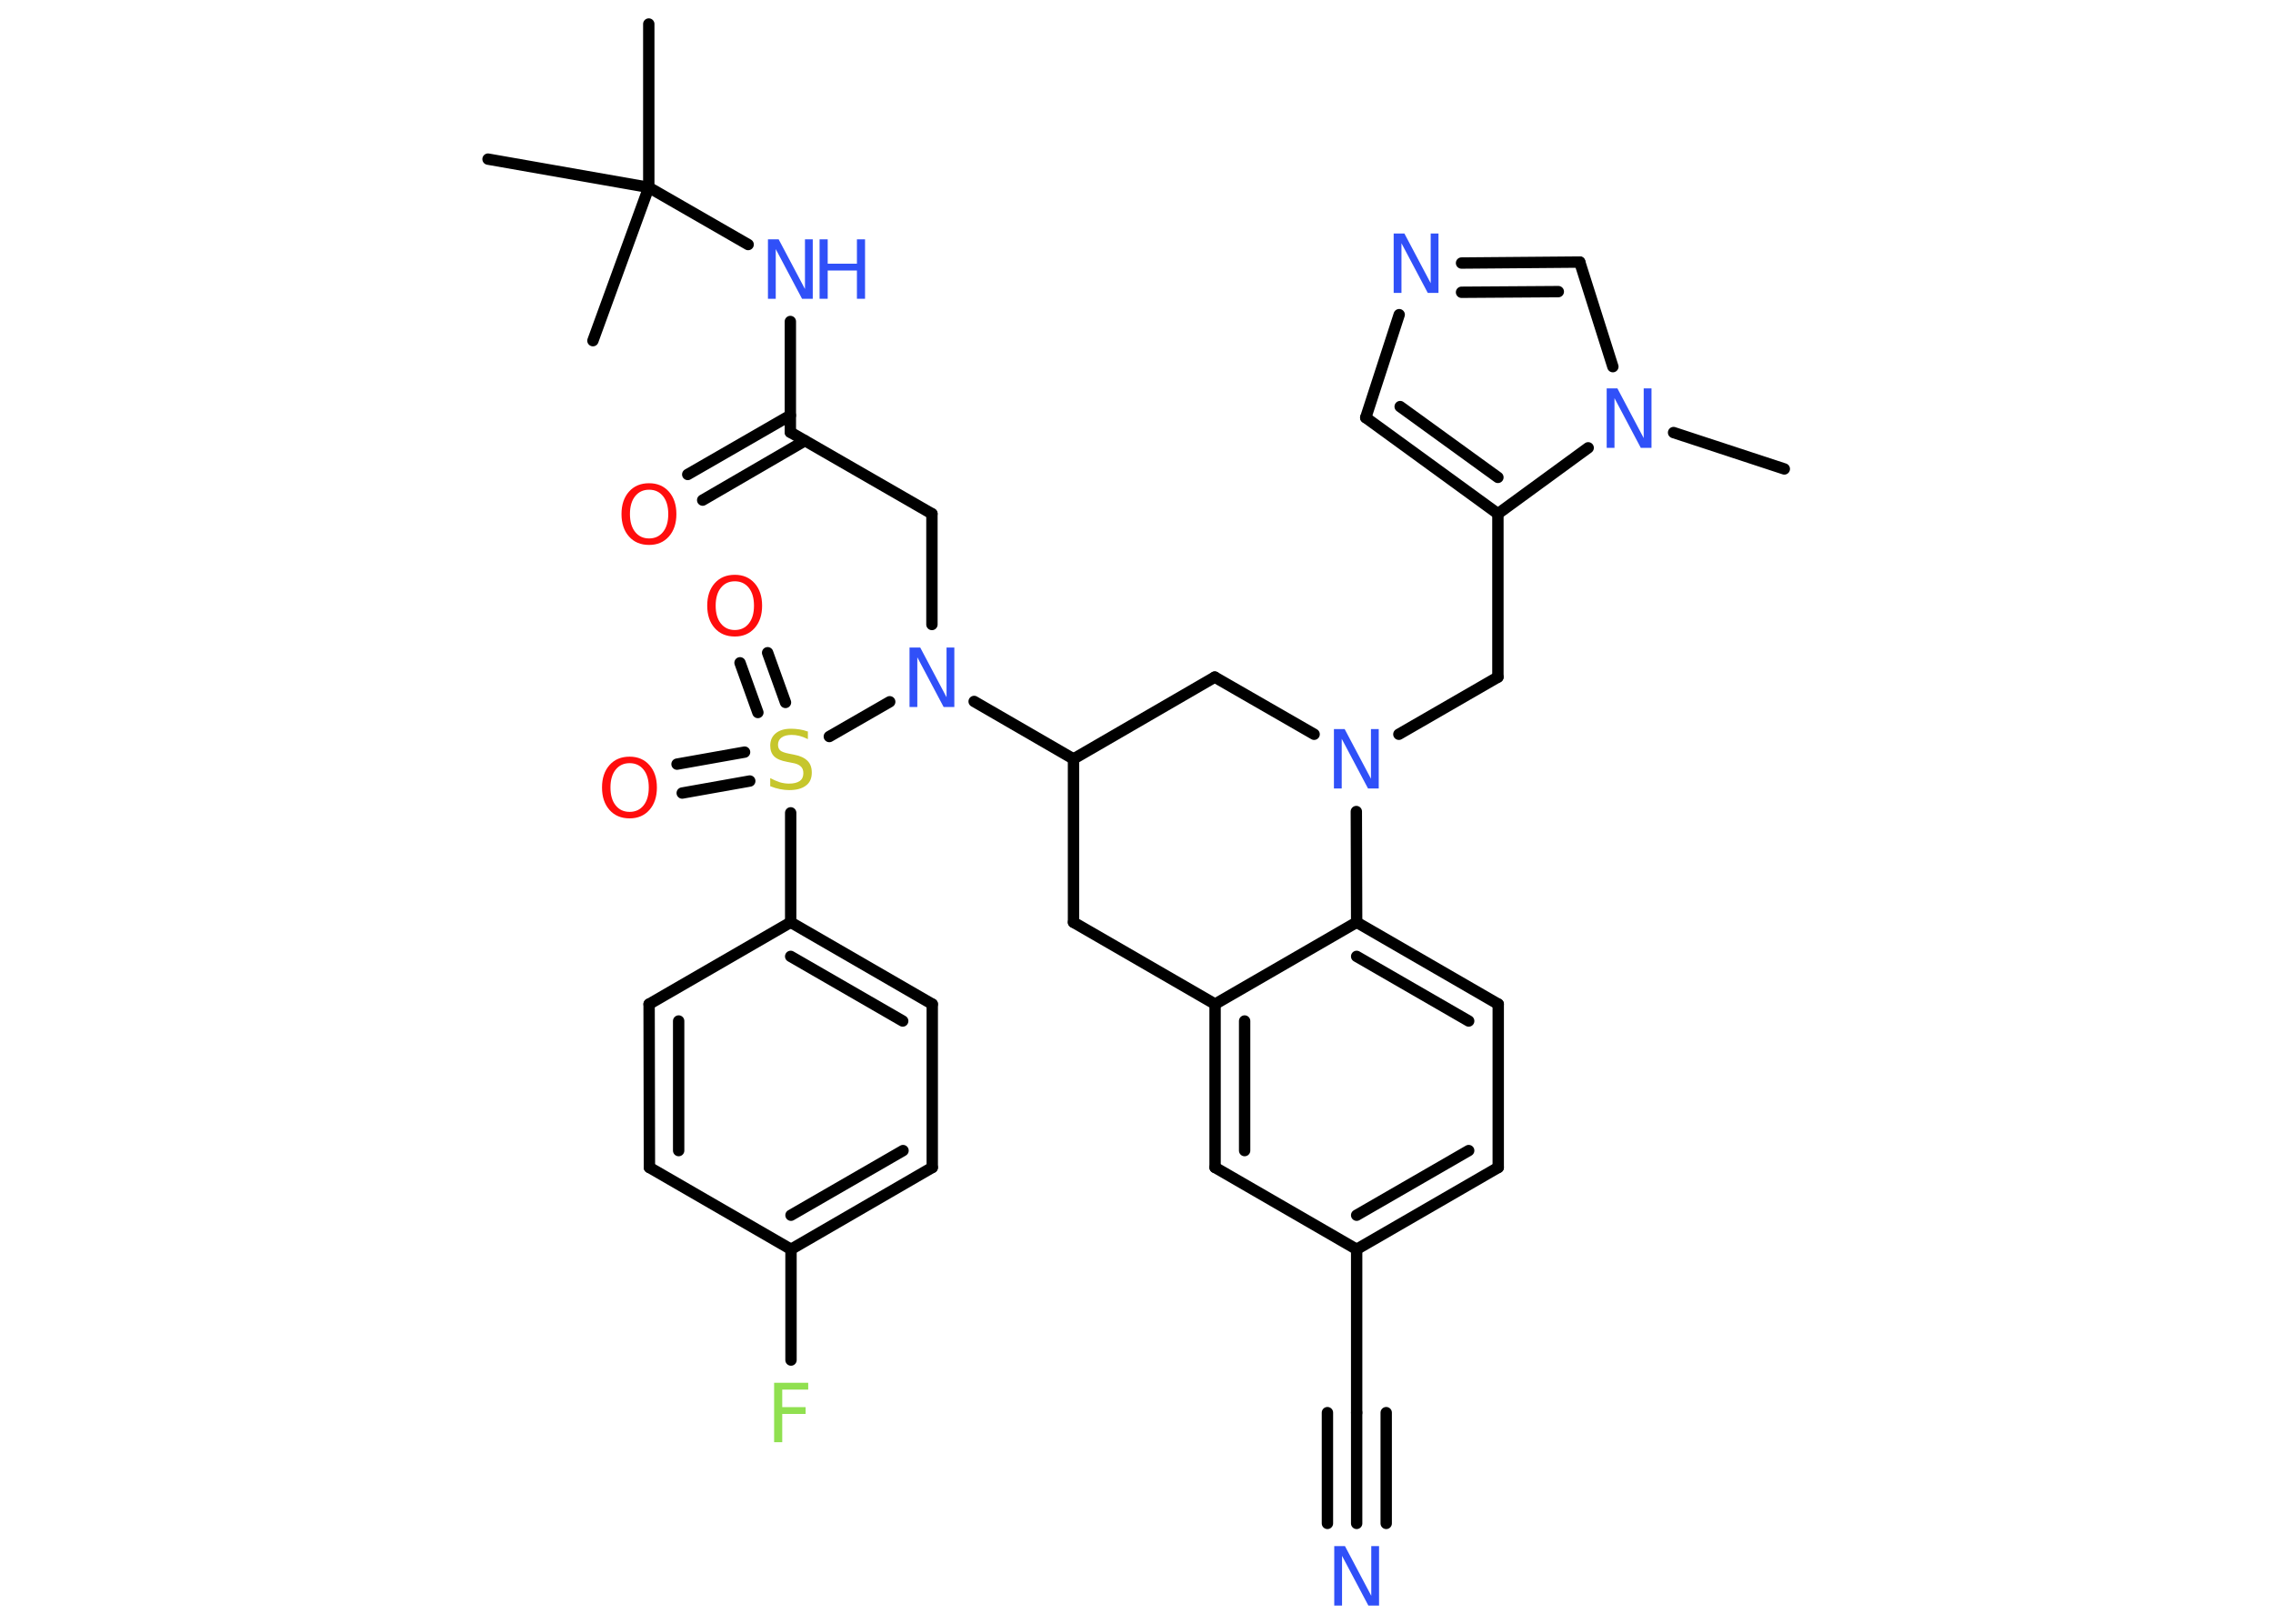 <?xml version='1.0' encoding='UTF-8'?>
<!DOCTYPE svg PUBLIC "-//W3C//DTD SVG 1.1//EN" "http://www.w3.org/Graphics/SVG/1.1/DTD/svg11.dtd">
<svg version='1.2' xmlns='http://www.w3.org/2000/svg' xmlns:xlink='http://www.w3.org/1999/xlink' width='70.0mm' height='50.0mm' viewBox='0 0 70.0 50.0'>
  <desc>Generated by the Chemistry Development Kit (http://github.com/cdk)</desc>
  <g stroke-linecap='round' stroke-linejoin='round' stroke='#000000' stroke-width='.35' fill='#3050F8'>
    <rect x='.0' y='.0' width='70.0' height='50.0' fill='#FFFFFF' stroke='none'/>
    <g id='mol1' class='mol'>
      <line id='mol1bnd1' class='bond' x1='54.95' y1='14.44' x2='51.54' y2='13.32'/>
      <line id='mol1bnd2' class='bond' x1='49.67' y1='11.29' x2='48.65' y2='8.07'/>
      <g id='mol1bnd3' class='bond'>
        <line x1='48.65' y1='8.07' x2='45.01' y2='8.1'/>
        <line x1='47.99' y1='8.98' x2='45.01' y2='9.0'/>
      </g>
      <line id='mol1bnd4' class='bond' x1='43.09' y1='9.69' x2='42.06' y2='12.86'/>
      <g id='mol1bnd5' class='bond'>
        <line x1='42.06' y1='12.86' x2='46.13' y2='15.82'/>
        <line x1='43.12' y1='12.52' x2='46.13' y2='14.7'/>
      </g>
      <line id='mol1bnd6' class='bond' x1='48.91' y1='13.79' x2='46.13' y2='15.82'/>
      <line id='mol1bnd7' class='bond' x1='46.13' y1='15.82' x2='46.13' y2='20.85'/>
      <line id='mol1bnd8' class='bond' x1='46.13' y1='20.85' x2='43.08' y2='22.61'/>
      <line id='mol1bnd9' class='bond' x1='40.47' y1='22.61' x2='37.41' y2='20.85'/>
      <line id='mol1bnd10' class='bond' x1='37.41' y1='20.85' x2='33.06' y2='23.37'/>
      <line id='mol1bnd11' class='bond' x1='33.06' y1='23.37' x2='30.0' y2='21.6'/>
      <line id='mol1bnd12' class='bond' x1='28.7' y1='19.23' x2='28.7' y2='15.82'/>
      <line id='mol1bnd13' class='bond' x1='28.7' y1='15.82' x2='24.34' y2='13.31'/>
      <g id='mol1bnd14' class='bond'>
        <line x1='24.79' y1='13.57' x2='21.64' y2='15.4'/>
        <line x1='24.34' y1='12.79' x2='21.18' y2='14.61'/>
      </g>
      <line id='mol1bnd15' class='bond' x1='24.34' y1='13.31' x2='24.34' y2='9.9'/>
      <line id='mol1bnd16' class='bond' x1='23.04' y1='7.53' x2='19.98' y2='5.77'/>
      <line id='mol1bnd17' class='bond' x1='19.98' y1='5.77' x2='19.98' y2='.74'/>
      <line id='mol1bnd18' class='bond' x1='19.98' y1='5.77' x2='18.26' y2='10.49'/>
      <line id='mol1bnd19' class='bond' x1='19.98' y1='5.77' x2='15.03' y2='4.9'/>
      <line id='mol1bnd20' class='bond' x1='27.4' y1='21.61' x2='25.54' y2='22.68'/>
      <g id='mol1bnd21' class='bond'>
        <line x1='23.34' y1='21.94' x2='22.79' y2='20.41'/>
        <line x1='24.19' y1='21.63' x2='23.64' y2='20.1'/>
      </g>
      <g id='mol1bnd22' class='bond'>
        <line x1='23.09' y1='24.05' x2='21.01' y2='24.42'/>
        <line x1='22.93' y1='23.16' x2='20.85' y2='23.53'/>
      </g>
      <line id='mol1bnd23' class='bond' x1='24.35' y1='25.03' x2='24.35' y2='28.4'/>
      <g id='mol1bnd24' class='bond'>
        <line x1='28.71' y1='30.92' x2='24.35' y2='28.4'/>
        <line x1='27.8' y1='31.44' x2='24.35' y2='29.45'/>
      </g>
      <line id='mol1bnd25' class='bond' x1='28.71' y1='30.92' x2='28.71' y2='35.95'/>
      <g id='mol1bnd26' class='bond'>
        <line x1='24.36' y1='38.47' x2='28.71' y2='35.95'/>
        <line x1='24.36' y1='37.42' x2='27.81' y2='35.43'/>
      </g>
      <line id='mol1bnd27' class='bond' x1='24.36' y1='38.47' x2='24.36' y2='41.88'/>
      <line id='mol1bnd28' class='bond' x1='24.36' y1='38.47' x2='20.0' y2='35.95'/>
      <g id='mol1bnd29' class='bond'>
        <line x1='19.99' y1='30.92' x2='20.0' y2='35.95'/>
        <line x1='20.9' y1='31.44' x2='20.9' y2='35.43'/>
      </g>
      <line id='mol1bnd30' class='bond' x1='24.35' y1='28.4' x2='19.99' y2='30.92'/>
      <line id='mol1bnd31' class='bond' x1='33.06' y1='23.37' x2='33.06' y2='28.4'/>
      <line id='mol1bnd32' class='bond' x1='33.06' y1='28.4' x2='37.42' y2='30.92'/>
      <g id='mol1bnd33' class='bond'>
        <line x1='37.42' y1='30.92' x2='37.42' y2='35.95'/>
        <line x1='38.33' y1='31.44' x2='38.33' y2='35.43'/>
      </g>
      <line id='mol1bnd34' class='bond' x1='37.42' y1='35.95' x2='41.78' y2='38.47'/>
      <line id='mol1bnd35' class='bond' x1='41.78' y1='38.47' x2='41.78' y2='43.5'/>
      <g id='mol1bnd36' class='bond'>
        <line x1='41.78' y1='43.5' x2='41.78' y2='46.91'/>
        <line x1='42.69' y1='43.5' x2='42.69' y2='46.91'/>
        <line x1='40.88' y1='43.5' x2='40.88' y2='46.91'/>
      </g>
      <g id='mol1bnd37' class='bond'>
        <line x1='41.78' y1='38.47' x2='46.14' y2='35.95'/>
        <line x1='41.78' y1='37.42' x2='45.23' y2='35.43'/>
      </g>
      <line id='mol1bnd38' class='bond' x1='46.14' y1='35.95' x2='46.14' y2='30.92'/>
      <g id='mol1bnd39' class='bond'>
        <line x1='46.14' y1='30.92' x2='41.78' y2='28.4'/>
        <line x1='45.23' y1='31.44' x2='41.78' y2='29.45'/>
      </g>
      <line id='mol1bnd40' class='bond' x1='37.42' y1='30.92' x2='41.78' y2='28.4'/>
      <line id='mol1bnd41' class='bond' x1='41.77' y1='24.99' x2='41.78' y2='28.4'/>
      <path id='mol1atm2' class='atom' d='M49.48 11.96h.33l.81 1.53v-1.53h.24v1.83h-.33l-.81 -1.53v1.53h-.24v-1.83z' stroke='none'/>
      <path id='mol1atm4' class='atom' d='M42.92 7.19h.33l.81 1.53v-1.53h.24v1.83h-.33l-.81 -1.53v1.53h-.24v-1.83z' stroke='none'/>
      <path id='mol1atm8' class='atom' d='M41.08 22.45h.33l.81 1.53v-1.53h.24v1.83h-.33l-.81 -1.53v1.53h-.24v-1.83z' stroke='none'/>
      <path id='mol1atm11' class='atom' d='M28.01 19.94h.33l.81 1.53v-1.53h.24v1.83h-.33l-.81 -1.53v1.53h-.24v-1.83z' stroke='none'/>
      <path id='mol1atm14' class='atom' d='M19.99 15.08q-.27 .0 -.43 .2q-.16 .2 -.16 .55q.0 .35 .16 .55q.16 .2 .43 .2q.27 .0 .43 -.2q.16 -.2 .16 -.55q.0 -.35 -.16 -.55q-.16 -.2 -.43 -.2zM19.99 14.88q.38 .0 .61 .26q.23 .26 .23 .69q.0 .43 -.23 .69q-.23 .26 -.61 .26q-.39 .0 -.62 -.26q-.23 -.26 -.23 -.69q.0 -.43 .23 -.69q.23 -.26 .62 -.26z' stroke='none' fill='#FF0D0D'/>
      <g id='mol1atm15' class='atom'>
        <path d='M23.65 7.37h.33l.81 1.53v-1.53h.24v1.83h-.33l-.81 -1.53v1.53h-.24v-1.83z' stroke='none'/>
        <path d='M25.24 7.37h.25v.75h.9v-.75h.25v1.83h-.25v-.87h-.9v.87h-.25v-1.83z' stroke='none'/>
      </g>
      <path id='mol1atm20' class='atom' d='M24.88 22.52v.24q-.14 -.07 -.26 -.1q-.12 -.03 -.24 -.03q-.2 .0 -.31 .08q-.11 .08 -.11 .22q.0 .12 .07 .18q.07 .06 .28 .1l.15 .03q.27 .05 .41 .19q.13 .13 .13 .36q.0 .27 -.18 .4q-.18 .14 -.52 .14q-.13 .0 -.28 -.03q-.15 -.03 -.3 -.09v-.25q.15 .08 .3 .13q.14 .04 .28 .04q.21 .0 .33 -.08q.11 -.08 .11 -.24q.0 -.14 -.08 -.21q-.08 -.08 -.27 -.11l-.15 -.03q-.28 -.05 -.4 -.17q-.12 -.12 -.12 -.33q.0 -.24 .17 -.38q.17 -.14 .47 -.14q.13 .0 .26 .02q.13 .02 .27 .07z' stroke='none' fill='#C6C62C'/>
      <path id='mol1atm21' class='atom' d='M22.63 17.9q-.27 .0 -.43 .2q-.16 .2 -.16 .55q.0 .35 .16 .55q.16 .2 .43 .2q.27 .0 .43 -.2q.16 -.2 .16 -.55q.0 -.35 -.16 -.55q-.16 -.2 -.43 -.2zM22.63 17.7q.38 .0 .61 .26q.23 .26 .23 .69q.0 .43 -.23 .69q-.23 .26 -.61 .26q-.39 .0 -.62 -.26q-.23 -.26 -.23 -.69q.0 -.43 .23 -.69q.23 -.26 .62 -.26z' stroke='none' fill='#FF0D0D'/>
      <path id='mol1atm22' class='atom' d='M19.39 23.5q-.27 .0 -.43 .2q-.16 .2 -.16 .55q.0 .35 .16 .55q.16 .2 .43 .2q.27 .0 .43 -.2q.16 -.2 .16 -.55q.0 -.35 -.16 -.55q-.16 -.2 -.43 -.2zM19.39 23.3q.38 .0 .61 .26q.23 .26 .23 .69q.0 .43 -.23 .69q-.23 .26 -.61 .26q-.39 .0 -.62 -.26q-.23 -.26 -.23 -.69q.0 -.43 .23 -.69q.23 -.26 .62 -.26z' stroke='none' fill='#FF0D0D'/>
      <path id='mol1atm27' class='atom' d='M23.84 42.58h1.05v.21h-.8v.54h.72v.21h-.72v.87h-.25v-1.83z' stroke='none' fill='#90E050'/>
      <path id='mol1atm35' class='atom' d='M41.09 47.61h.33l.81 1.53v-1.53h.24v1.83h-.33l-.81 -1.53v1.53h-.24v-1.83z' stroke='none'/>
    </g>
  </g>
</svg>
